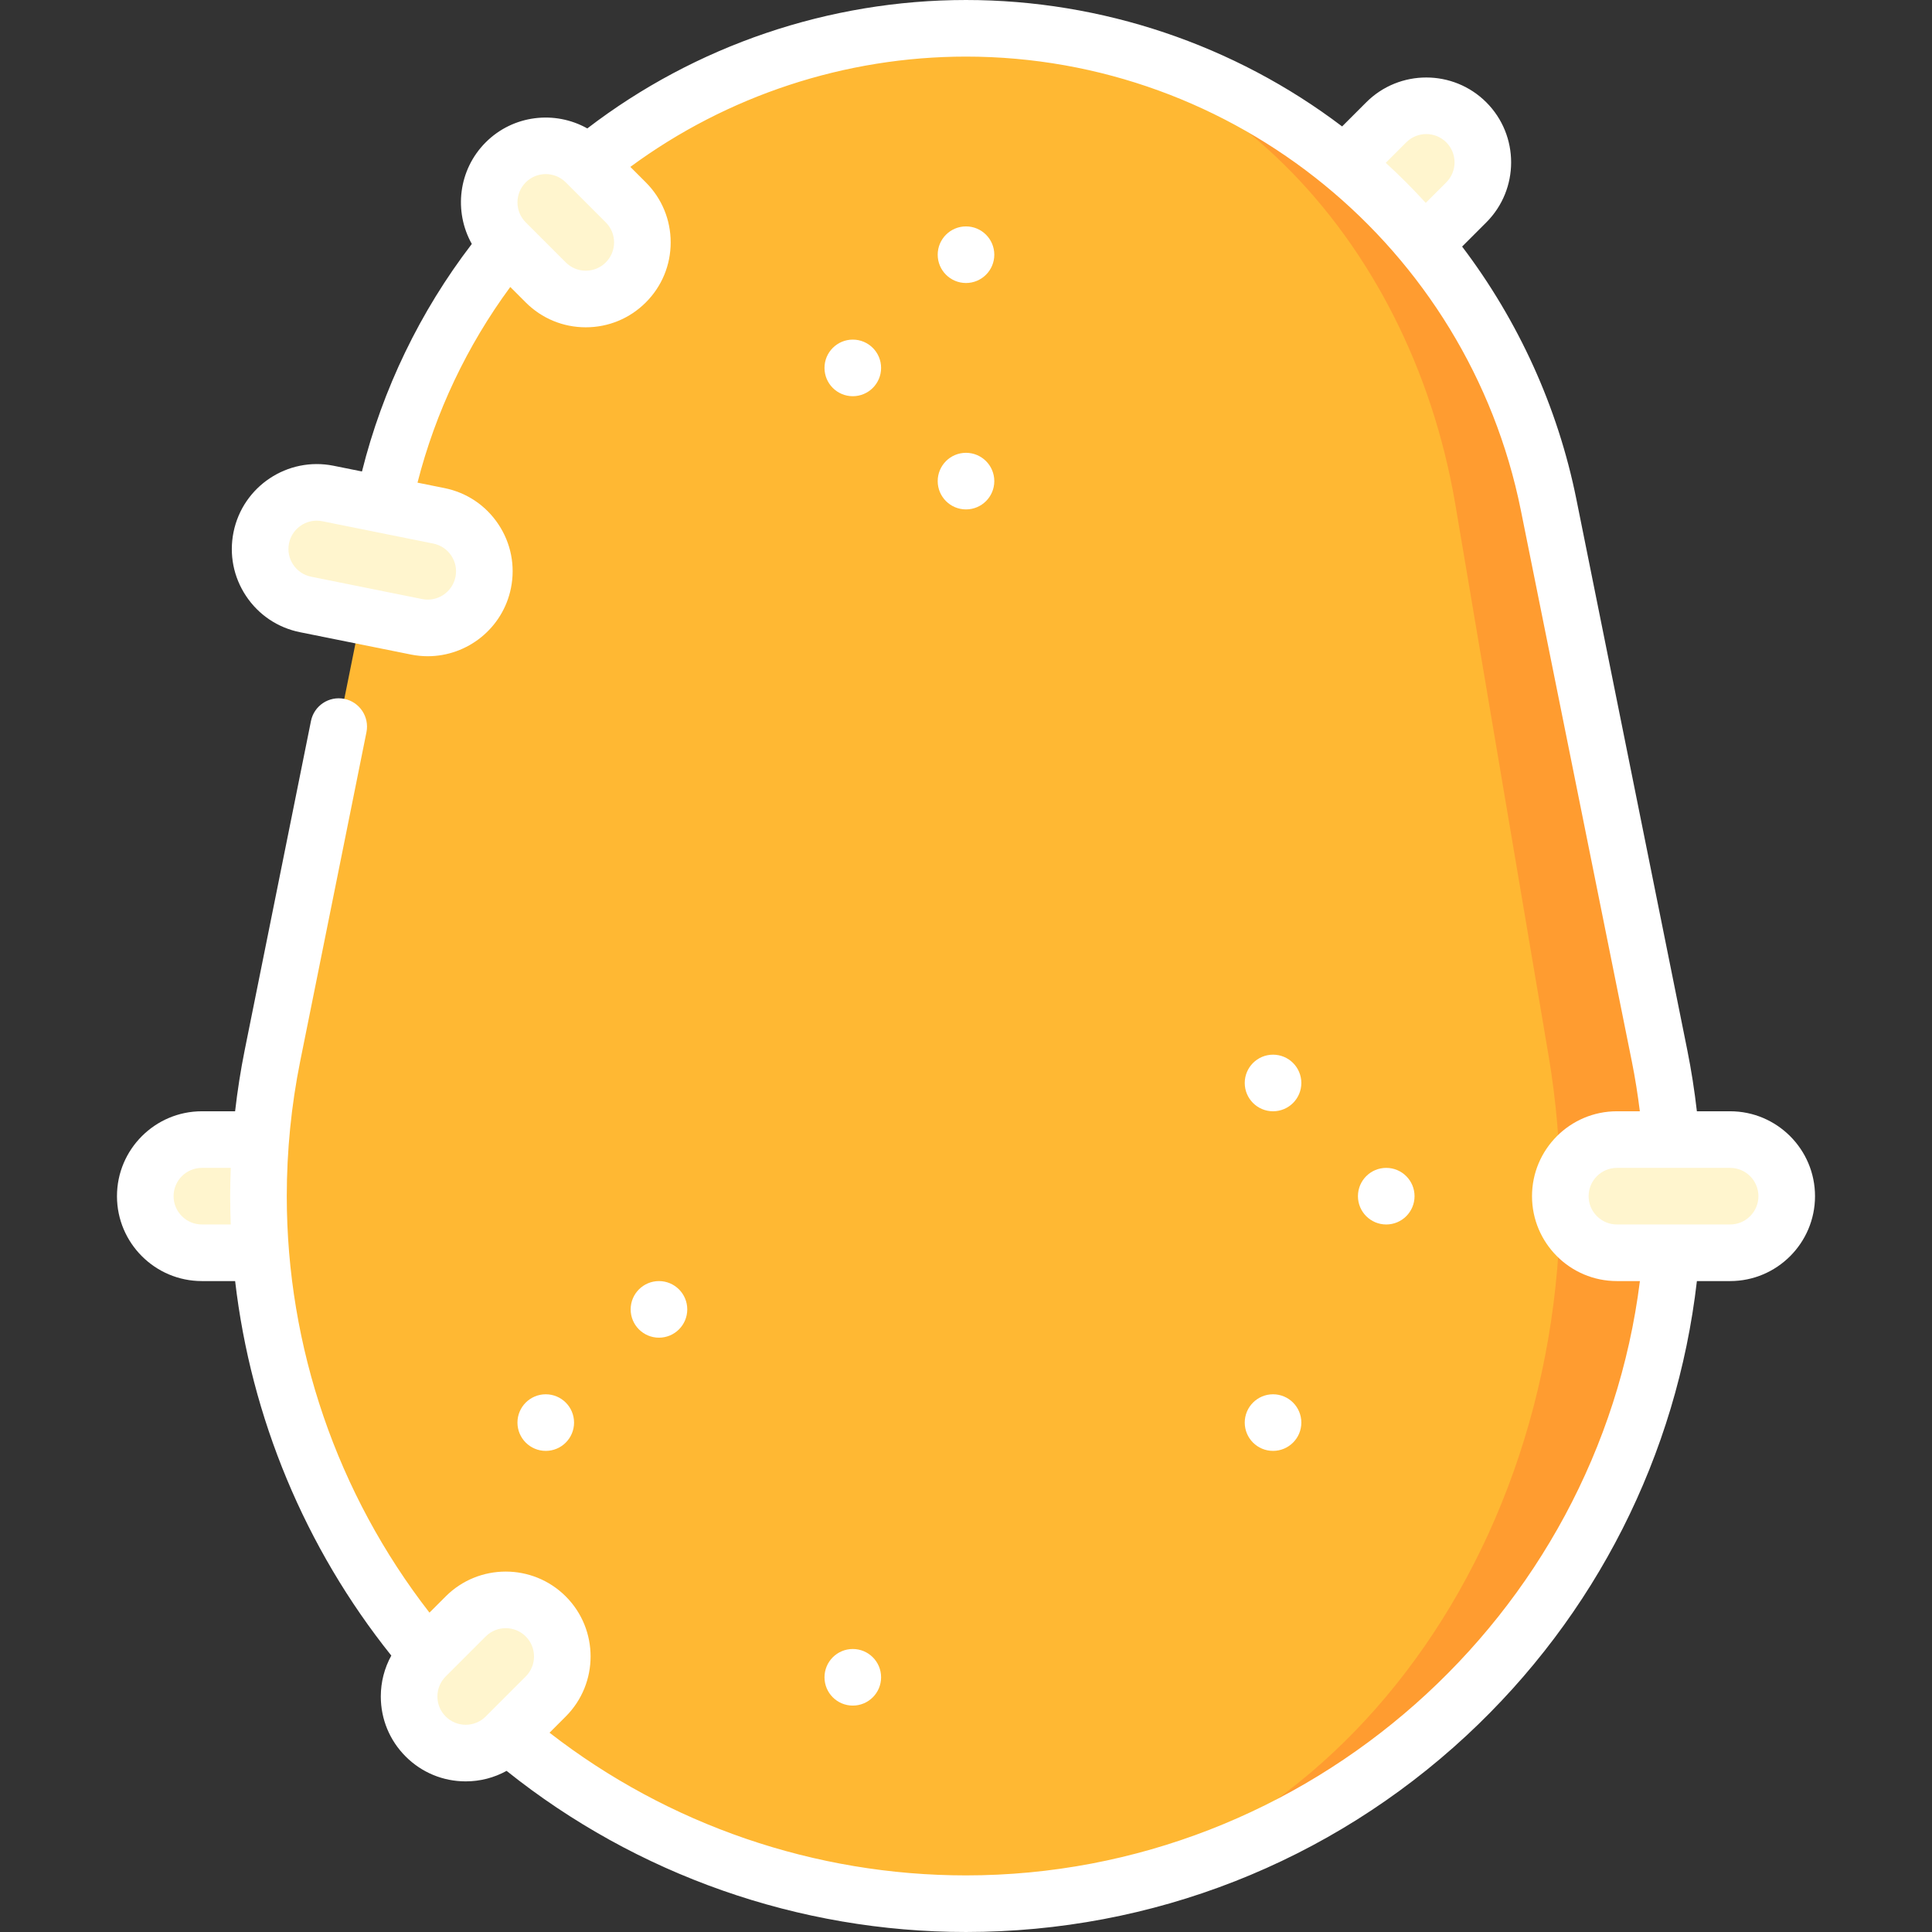 <?xml version="1.0"?>
<svg xmlns="http://www.w3.org/2000/svg" xmlns:xlink="http://www.w3.org/1999/xlink" xmlns:svgjs="http://svgjs.com/svgjs" version="1.1" width="512" height="512" x="0" y="0" viewBox="0 0 512 512" style="enable-background:new 0 0 512 512" xml:space="preserve" class=""><rect x="0" y="0" width="512" height="512" fill="#333333" stroke="none"/><g><path xmlns="http://www.w3.org/2000/svg" d="m367.369 32.417-21.213 21.213c-5.858 5.858-5.858 15.355 0 21.213s15.355 5.858 21.213 0l21.213-21.213c5.858-5.858 5.858-15.355 0-21.213s-15.355-5.857-21.213 0z" fill="#fff5ce" data-original="#fff5ce" style=""/><path xmlns="http://www.w3.org/2000/svg" d="m83.5 302h-30c-8.284 0-15 6.716-15 15s6.716 15 15 15h30c8.284 0 15-6.716 15-15s-6.716-15-15-15z" fill="#fff5ce" data-original="#fff5ce" style=""/><path xmlns="http://www.w3.org/2000/svg" d="m439.8 279.784-29.408-146.045c-14.501-72.009-78.111-126.239-154.392-126.239v497c103.553 0 187.5-83.947 187.5-187.5 0-12.743-1.277-25.187-3.7-37.216z" fill="#ff9c30" data-original="#ff9c30" style=""/><path xmlns="http://www.w3.org/2000/svg" d="m413.5 317c0-12.743-1.073-25.187-3.108-37.216l-24.702-146.045c-12.182-72.009-65.614-126.239-129.69-126.239-76.281 0-139.891 54.23-154.392 126.239l-29.408 146.045c-2.422 12.029-3.7 24.473-3.7 37.216 0 103.553 83.947 187.5 187.5 187.5 86.985 0 157.5-83.947 157.5-187.5z" fill="#ffb833" data-original="#ffb833" style="" class=""/><g xmlns="http://www.w3.org/2000/svg" fill="#fff5ce"><path d="m458.5 302h-30c-8.284 0-15 6.716-15 15s6.716 15 15 15h30c8.284 0 15-6.716 15-15s-6.716-15-15-15z" fill="#fff5ce" data-original="#fff5ce" style=""/><path d="m134.024 64.237 10.607 10.607c5.858 5.858 15.355 5.858 21.213 0s5.858-15.355 0-21.213l-10.607-10.607c-5.858-5.858-15.355-5.858-21.213 0s-5.858 15.355 0 21.213z" fill="#fff5ce" data-original="#fff5ce" style=""/><path d="m80.981 160.188 29.41 5.922c8.121 1.635 16.031-3.623 17.666-11.744s-3.623-16.031-11.744-17.666l-29.41-5.922c-8.121-1.635-16.031 3.623-17.666 11.744s3.623 16.03 11.744 17.666z" fill="#fff5ce" data-original="#fff5ce" style=""/><path d="m134.024 460.189 10.607-10.607c5.858-5.858 5.858-15.355 0-21.213s-15.355-5.858-21.213 0l-10.607 10.607c-5.858 5.858-5.858 15.355 0 21.213s15.355 5.858 21.213 0z" fill="#fff5ce" data-original="#fff5ce" style=""/></g><path xmlns="http://www.w3.org/2000/svg" d="m458.5 294.5h-8.809c-.627-5.459-1.468-10.884-2.538-16.196l-29.408-146.045c-4.9-24.333-15.349-47.231-30.268-66.915l6.409-6.409c8.773-8.773 8.773-23.047 0-31.82-8.773-8.772-23.048-8.772-31.82 0l-6.391 6.391c-28.557-21.653-63.68-33.506-99.675-33.506-36.278 0-71.677 12.05-100.355 34.034-8.572-4.812-19.64-3.598-26.925 3.687-7.285 7.286-8.499 18.356-3.684 26.928-13.716 17.892-23.662 38.511-29.11 60.296l-7.543-1.519c-12.159-2.446-24.049 5.453-26.499 17.616-1.186 5.892-.007 11.893 3.32 16.897 3.327 5.005 8.404 8.415 14.296 9.601l29.41 5.922c1.493.3 2.98.445 4.448.445 10.489 0 19.901-7.391 22.051-18.061 1.186-5.892.007-11.893-3.32-16.897-3.327-5.005-8.404-8.415-14.296-9.601l-7.148-1.439c4.753-18.635 13.133-36.316 24.585-51.858l4.097 4.097c4.25 4.25 9.9 6.59 15.91 6.59s11.661-2.341 15.91-6.59c4.25-4.25 6.59-9.9 6.59-15.91s-2.341-11.661-6.59-15.91l-4.099-4.1c25.653-18.897 56.924-29.228 88.952-29.228 71.173 0 133.012 50.56 147.04 120.219l29.408 146.045c.875 4.344 1.574 8.775 2.129 13.235h-6.077c-12.407 0-22.5 10.093-22.5 22.5s10.093 22.5 22.5 22.5h6.093c-11.146 88.954-88.059 157.501-178.593 157.501-40.022 0-78.899-13.375-110.366-37.814l4.301-4.3c8.772-8.773 8.772-23.047 0-31.82-8.772-8.771-23.047-8.772-31.82 0l-4.3 4.3c-24.44-31.467-37.815-70.344-37.815-110.366 0-12.007 1.195-24.03 3.552-35.735l17.564-87.226c.817-4.061-1.812-8.015-5.872-8.833-4.06-.819-8.015 1.812-8.833 5.872l-17.564 87.226c-1.077 5.346-1.915 10.755-2.542 16.196h-8.805c-12.407 0-22.5 10.093-22.5 22.5s10.093 22.5 22.5 22.5h8.813c4.211 36.199 18.515 70.656 41.387 99.249-1.81 3.282-2.782 6.982-2.782 10.834 0 6.01 2.341 11.661 6.59 15.91 4.25 4.25 9.9 6.59 15.91 6.59 3.852 0 7.551-.972 10.834-2.782 34.468 27.572 77.459 42.699 121.748 42.699 49.367 0 96.468-18.485 132.627-52.051 34.257-31.8 55.768-74.352 61.068-120.449h8.805c12.407 0 22.5-10.093 22.5-22.5s-10.093-22.5-22.5-22.5zm-338.902-147.247c1.109 1.668 1.502 3.668 1.106 5.632-.816 4.055-4.777 6.689-8.833 5.873l-29.41-5.922c-1.964-.396-3.656-1.532-4.766-3.2-1.109-1.668-1.502-3.668-1.106-5.632.716-3.557 3.854-6.021 7.35-6.021.489 0 .985.048 1.483.148l29.41 5.922c1.964.395 3.656 1.531 4.766 3.2zm40.942-77.712c-1.416 1.417-3.299 2.197-5.303 2.197s-3.887-.78-5.303-2.197l-10.606-10.606c-2.924-2.924-2.924-7.683 0-10.606 2.925-2.924 7.683-2.924 10.607 0l10.606 10.607c1.417 1.416 2.197 3.299 2.197 5.303s-.781 3.885-2.198 5.302zm222.739-31.82c2.924 2.924 2.924 7.683 0 10.607l-5.44 5.439c-3.364-3.688-6.898-7.232-10.599-10.615l5.431-5.432c2.926-2.922 7.683-2.923 10.608.001zm-329.779 286.779c-4.136 0-7.5-3.364-7.5-7.5s3.364-7.5 7.5-7.5h7.658c-.096 2.499-.158 5-.158 7.5 0 2.505.058 5.005.154 7.5zm69.917 132.583c-2.003 0-3.887-.78-5.303-2.197-1.417-1.416-2.197-3.299-2.197-5.303s.78-3.887 2.197-5.303l10.606-10.606c1.462-1.462 3.383-2.193 5.304-2.193 1.92 0 3.841.731 5.303 2.193 2.924 2.924 2.924 7.683 0 10.607 0 0-10.607 10.606-10.607 10.606-1.416 1.415-3.299 2.196-5.303 2.196zm335.083-132.583h-30c-4.136 0-7.5-3.364-7.5-7.5s3.364-7.5 7.5-7.5h30c4.136 0 7.5 3.364 7.5 7.5s-3.364 7.5-7.5 7.5z" fill="#ffffff" data-original="#000000" style="" class=""/><circle xmlns="http://www.w3.org/2000/svg" cx="256" cy="67.5" r="7.5" fill="#ffffff" data-original="#000000" style="" class=""/><circle xmlns="http://www.w3.org/2000/svg" cx="226" cy="97.5" r="7.5" fill="#ffffff" data-original="#000000" style="" class=""/><circle xmlns="http://www.w3.org/2000/svg" cx="256" cy="127.5" r="7.5" fill="#ffffff" data-original="#000000" style="" class=""/><circle xmlns="http://www.w3.org/2000/svg" cx="226" cy="444.5" r="7.5" fill="#ffffff" data-original="#000000" style="" class=""/><circle xmlns="http://www.w3.org/2000/svg" cx="174.631" cy="347" r="7.5" fill="#ffffff" data-original="#000000" style="" class=""/><circle xmlns="http://www.w3.org/2000/svg" cx="144.631" cy="377" r="7.5" fill="#ffffff" data-original="#000000" style="" class=""/><circle xmlns="http://www.w3.org/2000/svg" cx="337.369" cy="377" r="7.5" fill="#ffffff" data-original="#000000" style="" class=""/><circle xmlns="http://www.w3.org/2000/svg" cx="367.369" cy="317" r="7.5" fill="#ffffff" data-original="#000000" style="" class=""/><circle xmlns="http://www.w3.org/2000/svg" cx="337.369" cy="287" r="7.5" fill="#ffffff" data-original="#000000" style="" class=""/></g></svg>
